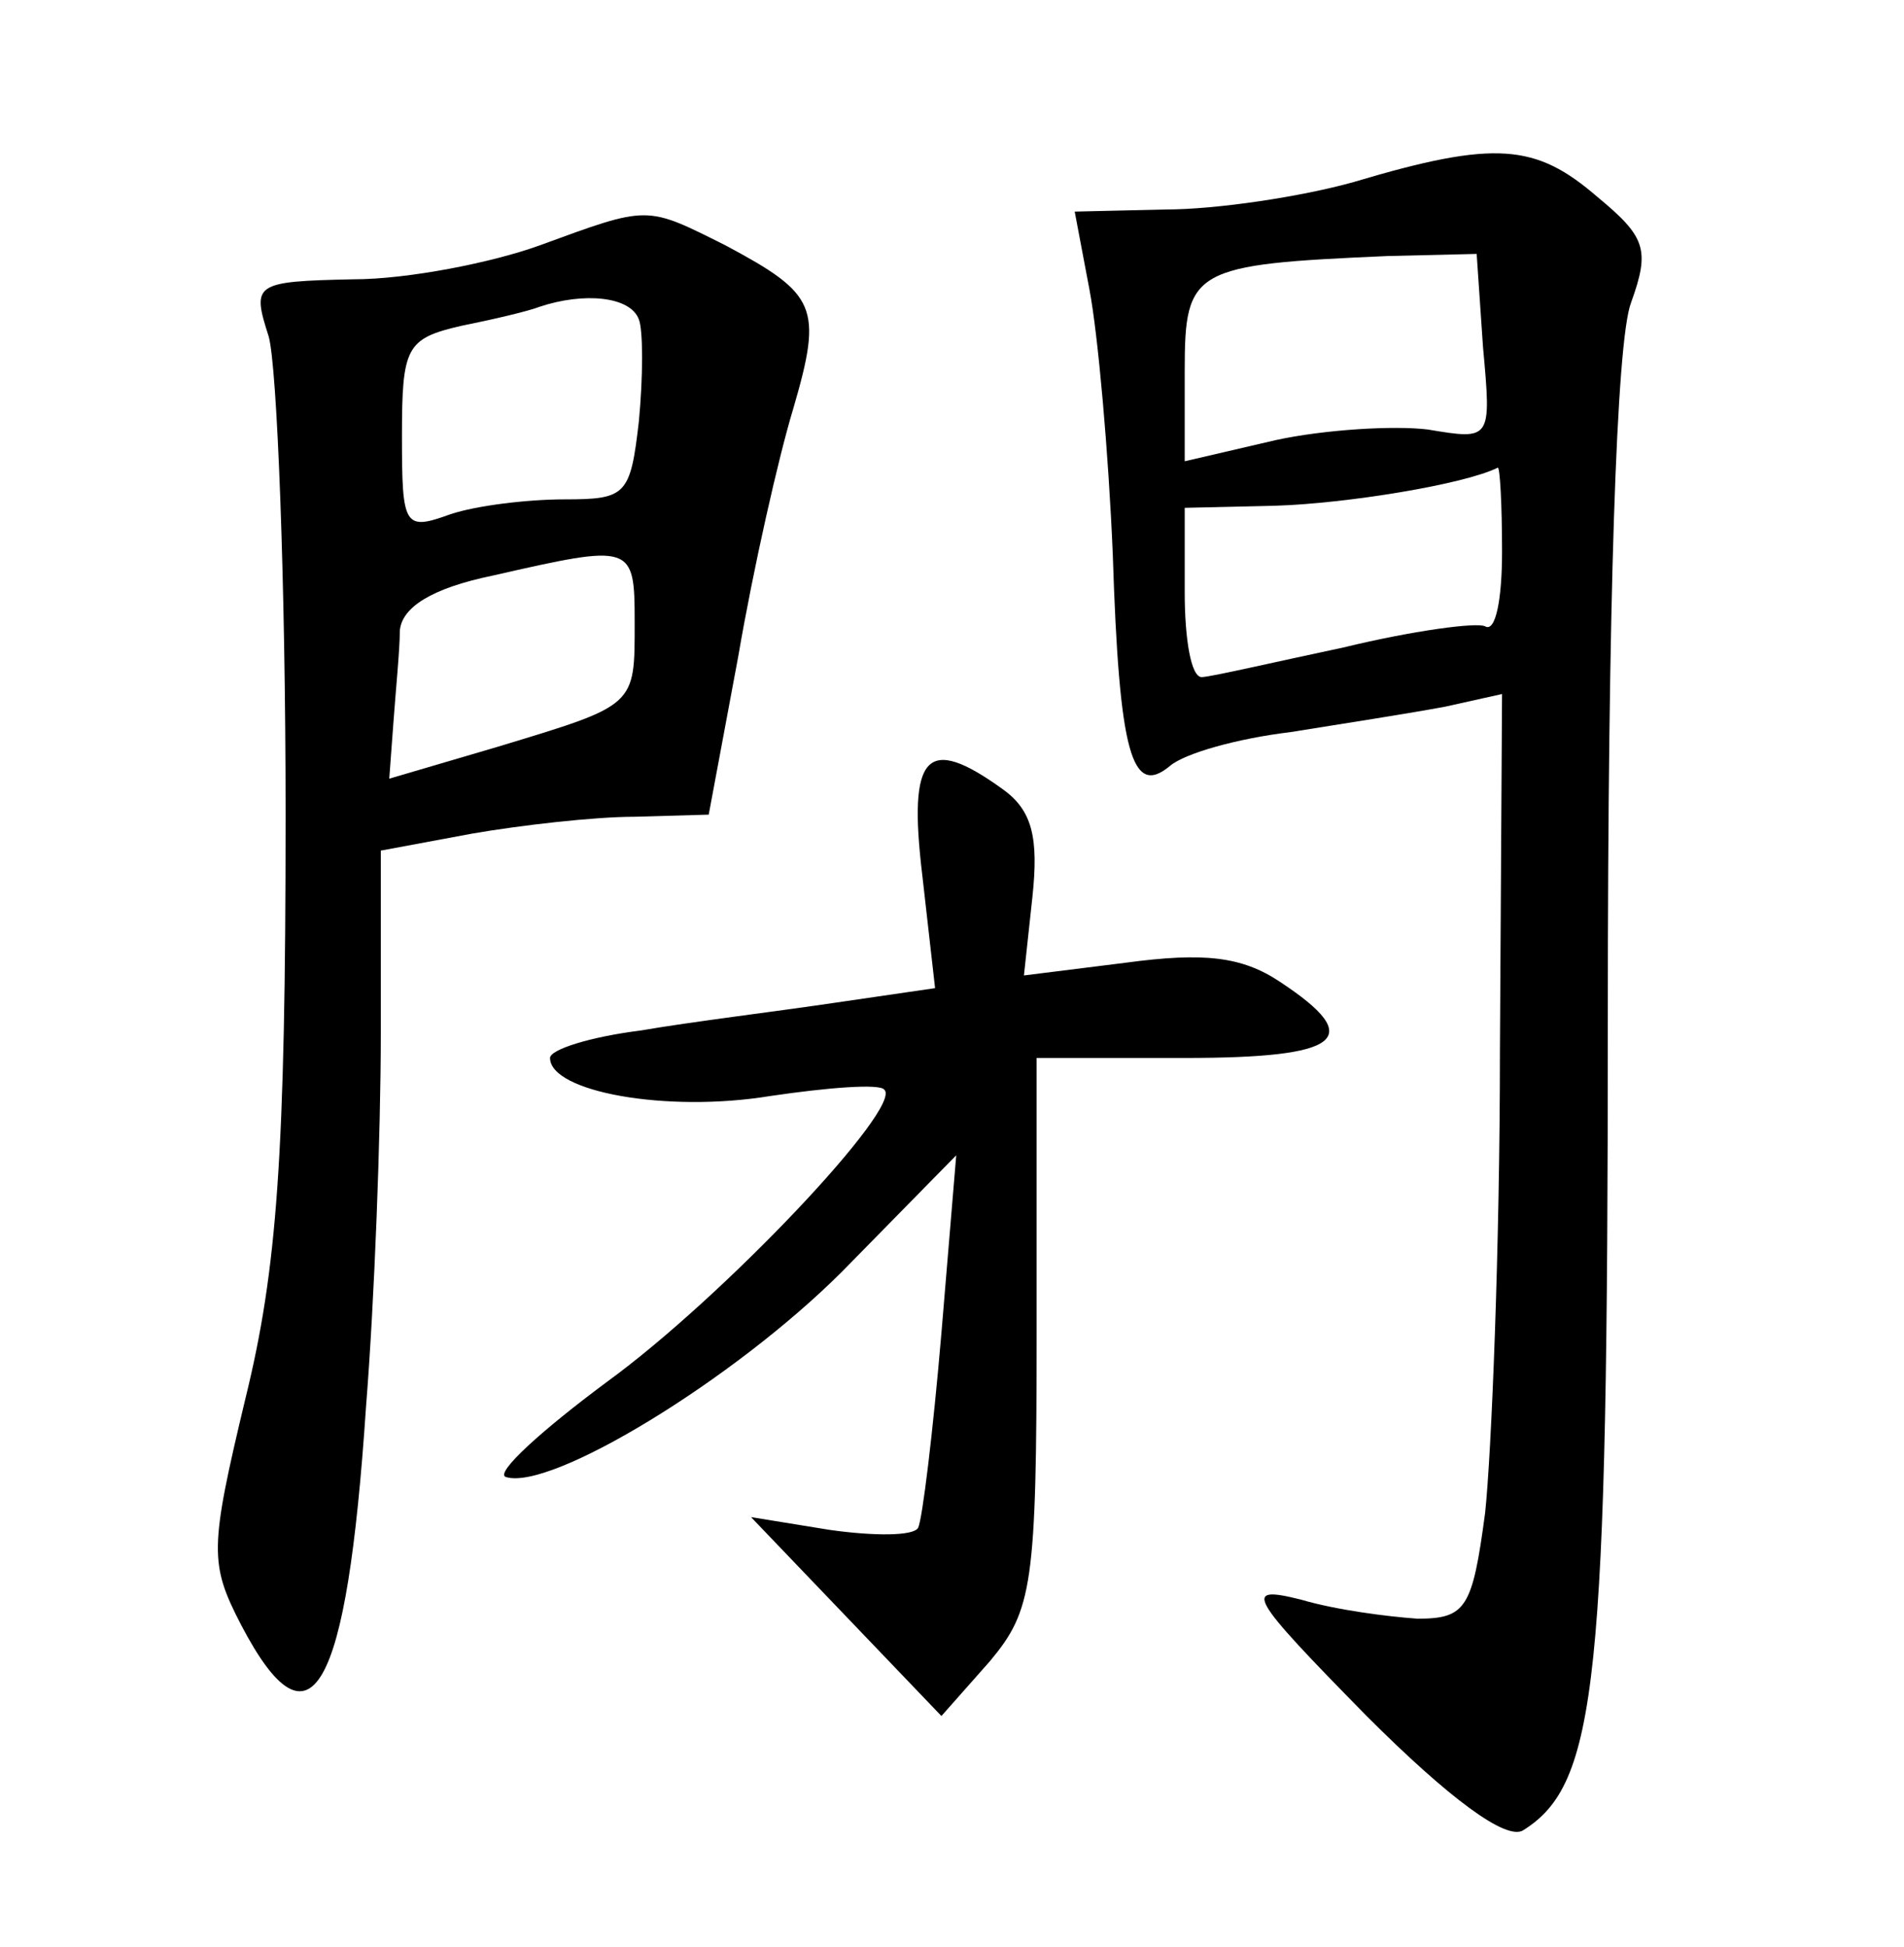 <?xml version="1.0" standalone="no"?>
<!DOCTYPE svg PUBLIC "-//W3C//DTD SVG 20010904//EN"
 "http://www.w3.org/TR/2001/REC-SVG-20010904/DTD/svg10.dtd">
<svg version="1.0" xmlns="http://www.w3.org/2000/svg"
 width="90pt" height="92pt" viewBox="0 0 90 92"
 preserveAspectRatio="xMidYMid meet">
<g transform="translate(0,92) scale(0.1,-0.1)"
fill="#000000" stroke="none">
<path d="M640 834 c-25 -7 -65 -13 -89 -13 l-43 -1 7 -37 c4 -21 9 -77 11
-125 3 -94 9 -115 27 -100 7 6 32 13 57 16 25 4 57 9 73 12 l27 6 -1 -169 c0
-92 -4 -190 -7 -218 -6 -45 -9 -50 -32 -50 -14 1 -38 4 -55 9 -28 7 -25 2 31
-55 39 -39 66 -59 74 -54 35 22 40 69 40 384 0 195 4 320 11 338 9 25 7 31
-16 50 -29 25 -48 27 -115 7z m61 -78 c4 -44 4 -44 -26 -39 -16 2 -49 0 -72
-5 l-43 -10 0 43 c0 48 4 50 96 54 l42 1 3 -44z m9 -97 c0 -22 -3 -38 -8 -35
-4 2 -34 -2 -67 -10 -33 -7 -63 -14 -67 -14 -5 0 -8 18 -8 40 l0 40 43 1 c33
1 89 10 105 18 1 0 2 -17 2 -40z"/>
<path d="M255 804 c-22 -8 -62 -16 -88 -16 -47 -1 -48 -2 -40 -27 4 -14 8
-116 8 -226 0 -161 -4 -215 -19 -276 -17 -71 -17 -78 -2 -107 33 -63 50 -32
59 103 4 50 7 129 7 177 l0 86 43 8 c23 4 58 8 77 8 l35 1 14 75 c7 41 19 94
26 117 14 48 11 54 -32 77 -38 19 -36 19 -88 0z m47 -35 c2 -5 2 -27 0 -48 -4
-35 -6 -37 -35 -37 -18 0 -42 -3 -54 -7 -22 -8 -23 -6 -23 37 0 42 2 46 28 52
15 3 32 7 37 9 21 7 43 5 47 -6z m-2 -143 c0 -40 1 -39 -65 -59 l-51 -15 2 27
c1 14 3 34 3 43 1 11 15 20 44 26 66 15 67 15 67 -22z"/>
<path d="M436 506 l6 -53 -48 -7 c-27 -4 -68 -9 -91 -13 -24 -3 -43 -9 -43
-13 0 -16 55 -26 104 -18 27 4 52 6 54 3 9 -8 -76 -98 -131 -138 -31 -23 -53
-43 -48 -45 21 -7 108 46 159 97 l54 55 -7 -84 c-4 -47 -9 -88 -11 -92 -2 -4
-21 -4 -42 -1 l-37 6 45 -47 45 -47 23 26 c20 24 22 36 22 156 l0 129 70 0
c74 0 86 9 45 36 -18 12 -36 14 -73 9 l-48 -6 4 37 c3 28 0 41 -14 51 -36 26
-45 17 -38 -41z"/>
</g>
</svg>

